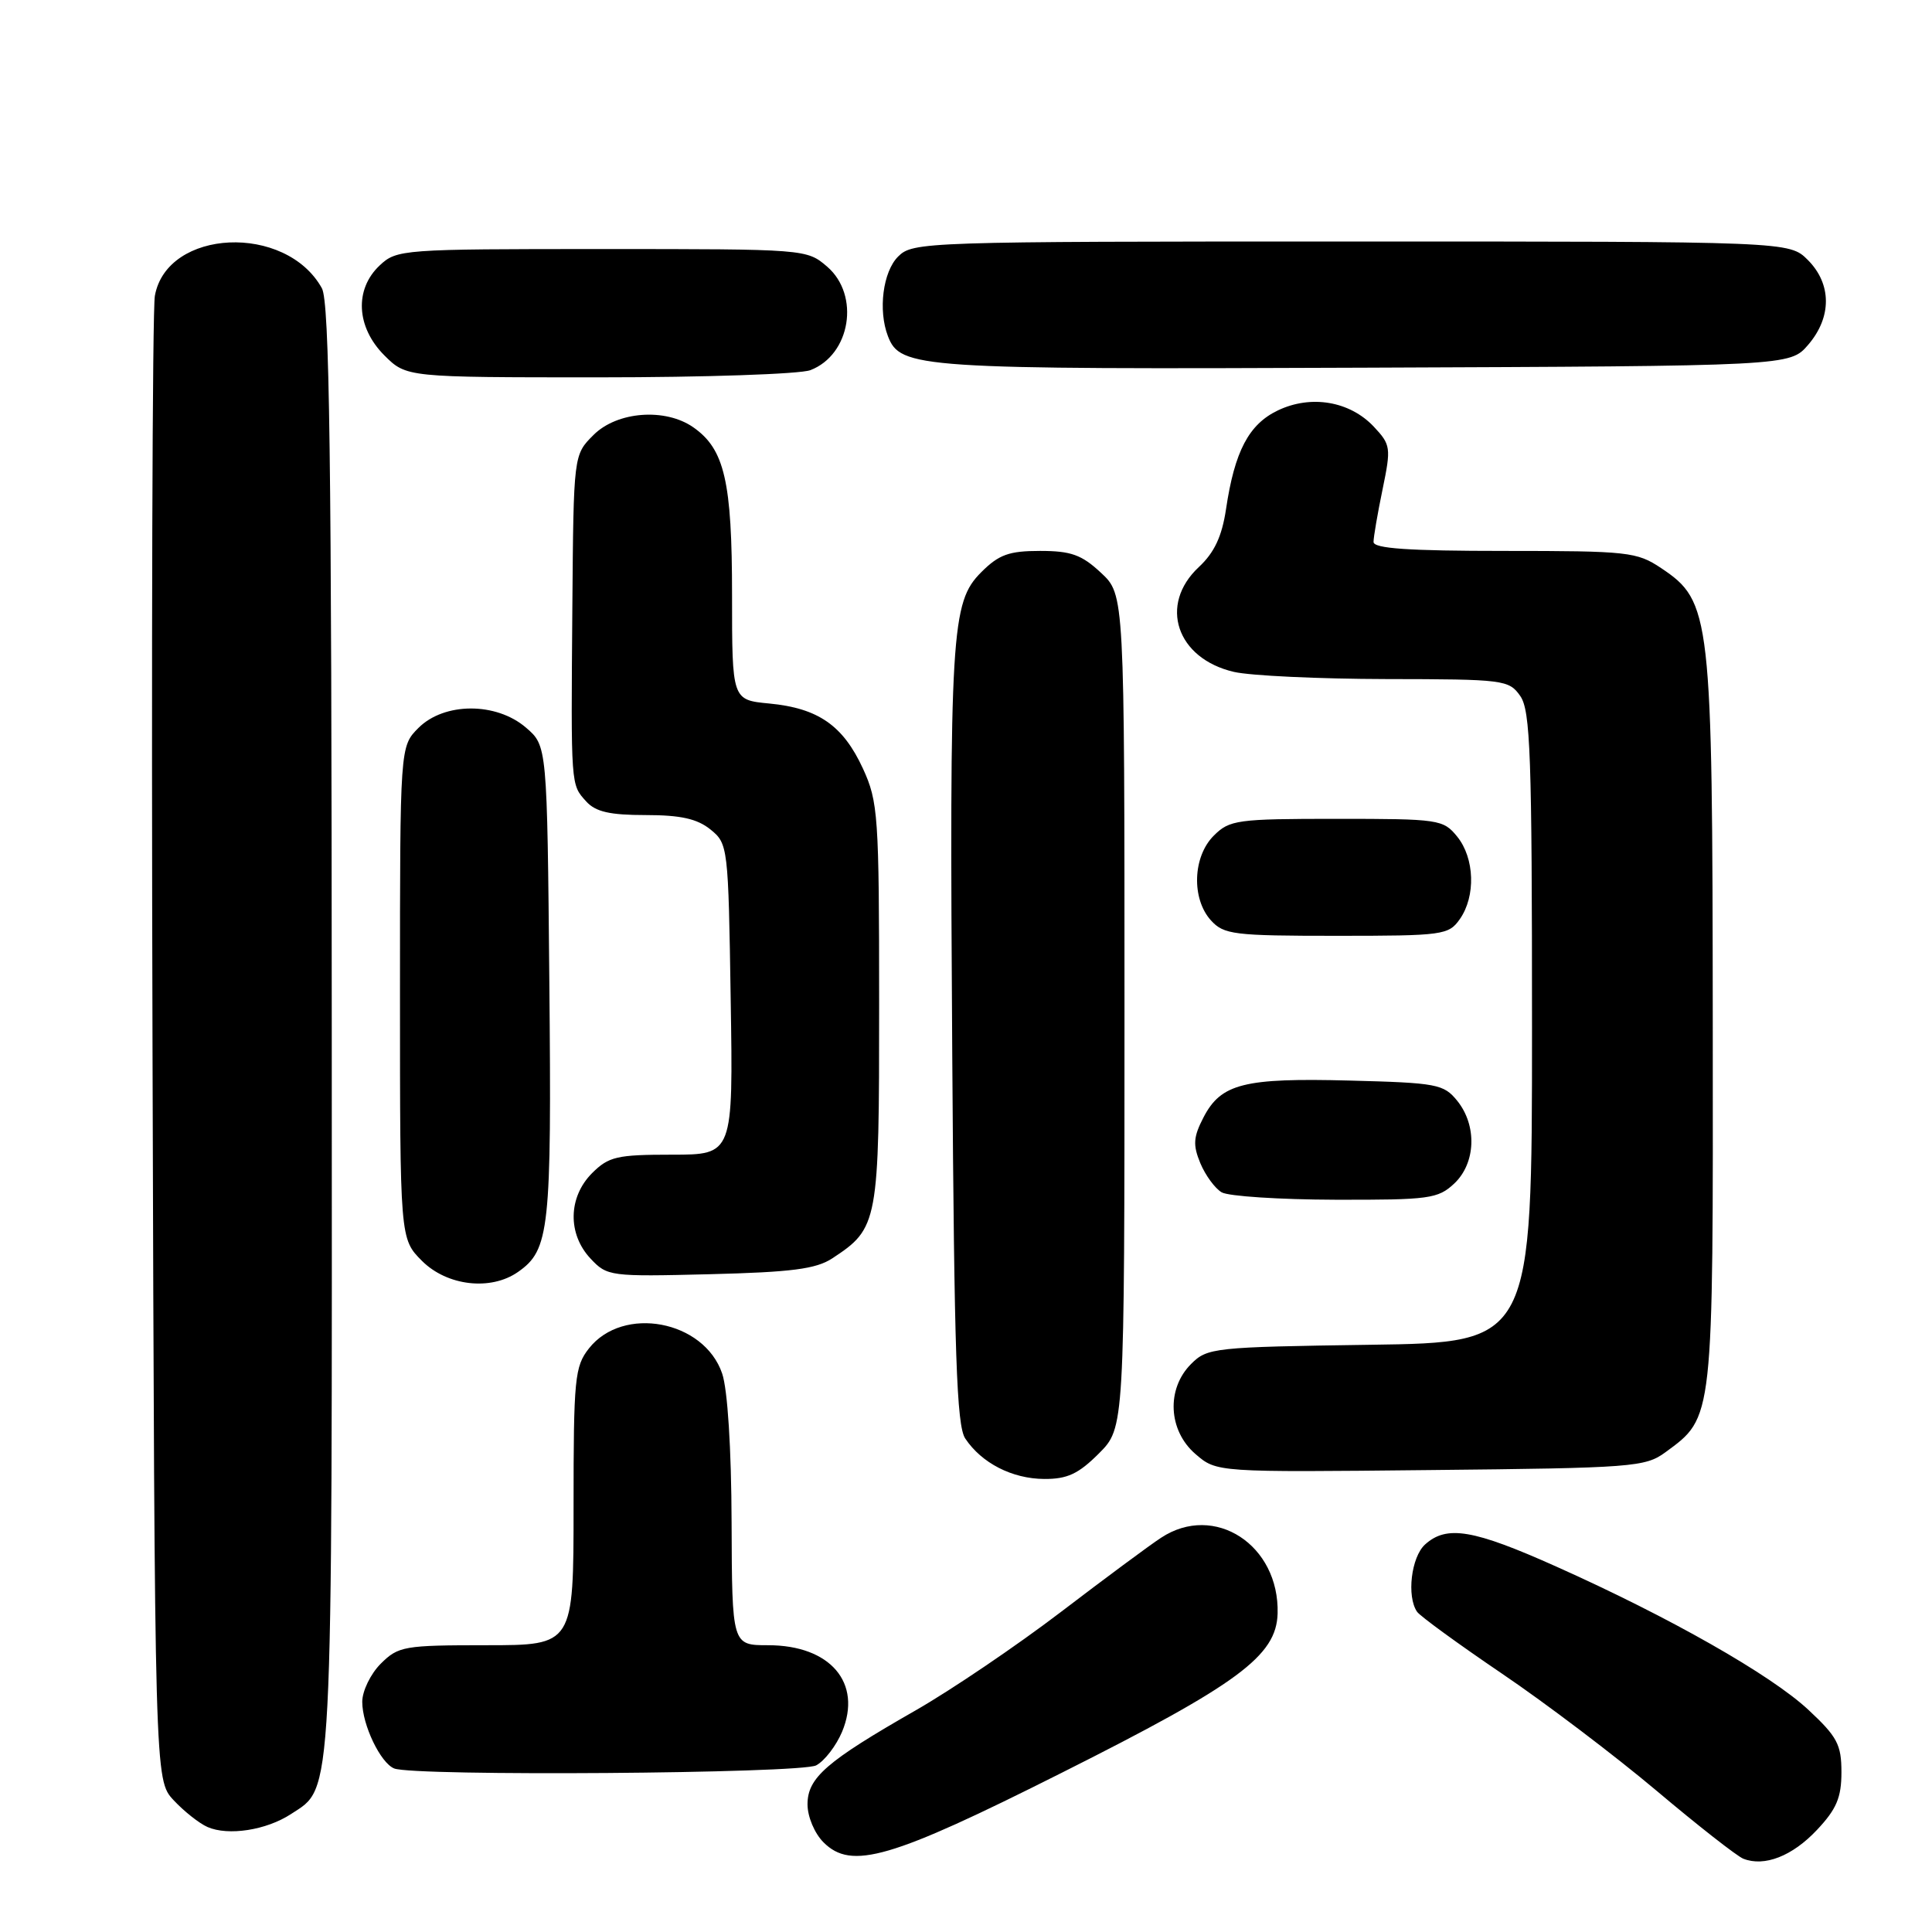<?xml version="1.0" encoding="UTF-8" standalone="no"?>
<!DOCTYPE svg PUBLIC "-//W3C//DTD SVG 1.1//EN" "http://www.w3.org/Graphics/SVG/1.1/DTD/svg11.dtd" >
<svg xmlns="http://www.w3.org/2000/svg" xmlns:xlink="http://www.w3.org/1999/xlink" version="1.1" viewBox="0 0 256 256">
 <g >
 <path fill="currentColor"
d=" M 240.75 242.48 C 243.35 239.72 244.00 238.19 244.00 234.83 C 244.00 231.17 243.45 230.13 239.62 226.56 C 234.63 221.91 221.22 214.29 206.24 207.59 C 195.21 202.65 191.70 202.06 188.83 204.65 C 186.99 206.32 186.37 211.54 187.77 213.57 C 188.17 214.15 193.22 217.83 199.00 221.75 C 204.78 225.66 214.00 232.65 219.50 237.28 C 225.00 241.92 230.18 245.97 231.00 246.29 C 233.79 247.39 237.49 245.95 240.75 242.48 Z  M 140.67 234.91 C 164.07 223.16 169.13 219.42 169.29 213.80 C 169.54 204.71 160.92 199.10 153.85 203.76 C 152.38 204.71 146.40 209.15 140.54 213.62 C 134.69 218.08 126.05 223.93 121.35 226.62 C 109.49 233.40 107.00 235.56 107.00 239.09 C 107.00 240.72 107.93 242.93 109.12 244.12 C 112.82 247.82 117.99 246.32 140.67 234.91 Z  M 38.56 240.37 C 44.18 236.68 44.00 240.14 43.96 136.28 C 43.94 60.30 43.66 40.02 42.65 38.19 C 37.87 29.58 22.12 30.30 20.52 39.20 C 20.19 41.02 20.05 86.00 20.21 139.17 C 20.50 235.84 20.50 235.84 23.00 238.53 C 24.38 240.01 26.40 241.61 27.50 242.09 C 30.25 243.29 35.29 242.51 38.56 240.37 Z  M 108.15 233.92 C 109.26 233.33 110.80 231.32 111.58 229.47 C 114.28 222.99 110.02 218.00 101.78 218.00 C 97.00 218.00 97.00 218.00 96.94 201.75 C 96.91 191.93 96.41 184.11 95.69 182.00 C 93.29 174.95 82.56 172.93 78.04 178.67 C 76.15 181.07 76.00 182.65 76.00 199.63 C 76.00 218.00 76.00 218.00 64.45 218.00 C 53.53 218.00 52.78 218.13 50.45 220.45 C 49.10 221.80 48.00 224.08 48.00 225.50 C 48.00 228.56 50.42 233.60 52.23 234.33 C 54.85 235.39 106.11 235.01 108.15 233.92 Z  M 145.60 192.60 C 149.00 189.20 149.00 189.20 149.00 134.00 C 149.00 78.80 149.00 78.80 145.89 75.90 C 143.33 73.51 141.92 73.00 137.82 73.00 C 133.70 73.00 132.36 73.48 130.02 75.82 C 126.03 79.82 125.80 83.57 126.18 140.00 C 126.44 179.57 126.76 188.89 127.90 190.61 C 130.07 193.87 134.11 195.94 138.35 195.97 C 141.41 195.99 142.89 195.31 145.60 192.60 Z  M 220.68 192.43 C 227.08 187.73 227.00 188.43 226.95 135.50 C 226.91 81.35 226.72 79.70 220.10 75.27 C 216.89 73.13 215.74 73.00 199.35 73.00 C 186.61 73.00 182.00 72.68 182.00 71.81 C 182.00 71.16 182.54 68.02 183.20 64.83 C 184.34 59.31 184.28 58.93 182.04 56.54 C 178.86 53.16 173.73 52.28 169.33 54.38 C 165.47 56.22 163.59 59.80 162.45 67.49 C 161.91 71.08 160.91 73.22 158.85 75.14 C 153.50 80.13 155.89 87.26 163.50 89.03 C 165.70 89.54 174.79 89.96 183.69 89.98 C 199.28 90.00 199.94 90.08 201.44 92.22 C 202.79 94.15 203.00 100.02 203.00 136.17 C 203.00 177.89 203.00 177.89 181.53 178.19 C 160.86 178.49 159.97 178.58 157.83 180.73 C 154.52 184.03 154.79 189.56 158.41 192.67 C 161.21 195.09 161.21 195.09 189.53 194.79 C 216.36 194.52 218.01 194.39 220.68 192.43 Z  M 68.64 168.54 C 72.82 165.62 73.10 162.99 72.79 130.10 C 72.50 98.82 72.50 98.82 69.69 96.41 C 65.75 93.02 58.87 93.04 55.45 96.45 C 53.00 98.91 53.00 98.91 53.00 131.53 C 53.00 164.15 53.00 164.15 55.92 167.08 C 59.25 170.40 65.03 171.07 68.64 168.54 Z  M 110.28 166.74 C 116.38 162.73 116.50 162.10 116.49 133.04 C 116.49 108.01 116.36 106.23 114.34 101.83 C 111.71 96.13 108.42 93.84 101.94 93.22 C 97.00 92.75 97.00 92.75 97.00 78.84 C 97.00 63.80 96.01 59.52 91.88 56.63 C 88.16 54.02 81.76 54.51 78.64 57.64 C 76.00 60.27 76.00 60.27 75.84 80.39 C 75.65 104.39 75.62 103.92 77.68 106.20 C 78.92 107.57 80.81 108.00 85.54 108.00 C 90.19 108.00 92.38 108.49 94.14 109.91 C 96.46 111.79 96.51 112.16 96.82 132.41 C 97.15 153.00 97.15 153.00 89.03 153.00 C 81.74 153.00 80.66 153.25 78.45 155.45 C 75.28 158.63 75.19 163.51 78.25 166.77 C 80.45 169.12 80.83 169.17 94.05 168.84 C 104.90 168.57 108.13 168.15 110.28 166.74 Z  M 192.69 156.83 C 195.56 154.13 195.74 149.14 193.09 145.86 C 191.30 143.65 190.41 143.48 178.84 143.18 C 164.84 142.81 161.79 143.58 159.47 148.06 C 158.12 150.67 158.05 151.71 159.05 154.13 C 159.72 155.73 160.99 157.47 161.88 157.99 C 162.77 158.51 169.55 158.95 176.94 158.97 C 189.38 159.00 190.54 158.84 192.69 156.83 Z  M 193.44 121.78 C 195.56 118.75 195.40 113.72 193.09 110.86 C 191.24 108.58 190.69 108.50 177.12 108.50 C 163.91 108.50 162.92 108.64 160.83 110.73 C 158.04 113.51 157.86 119.08 160.45 121.95 C 162.17 123.84 163.46 124.00 177.10 124.00 C 191.25 124.00 191.95 123.90 193.44 121.78 Z  M 107.37 49.05 C 112.71 47.02 113.99 39.11 109.60 35.33 C 106.90 33.01 106.74 33.00 79.76 33.00 C 53.28 33.00 52.57 33.05 50.31 35.17 C 46.94 38.34 47.20 43.35 50.92 47.08 C 53.85 50.00 53.85 50.00 79.36 50.00 C 93.39 50.00 106.00 49.57 107.37 49.05 Z  M 239.59 45.69 C 242.74 42.03 242.72 37.63 239.55 34.45 C 237.09 32.00 237.09 32.00 179.05 32.00 C 122.33 32.00 120.95 32.05 119.00 34.00 C 116.99 36.01 116.34 41.11 117.65 44.53 C 119.29 48.81 121.57 48.96 180.84 48.72 C 237.17 48.50 237.17 48.50 239.59 45.69 Z "/>
</g>
</svg>